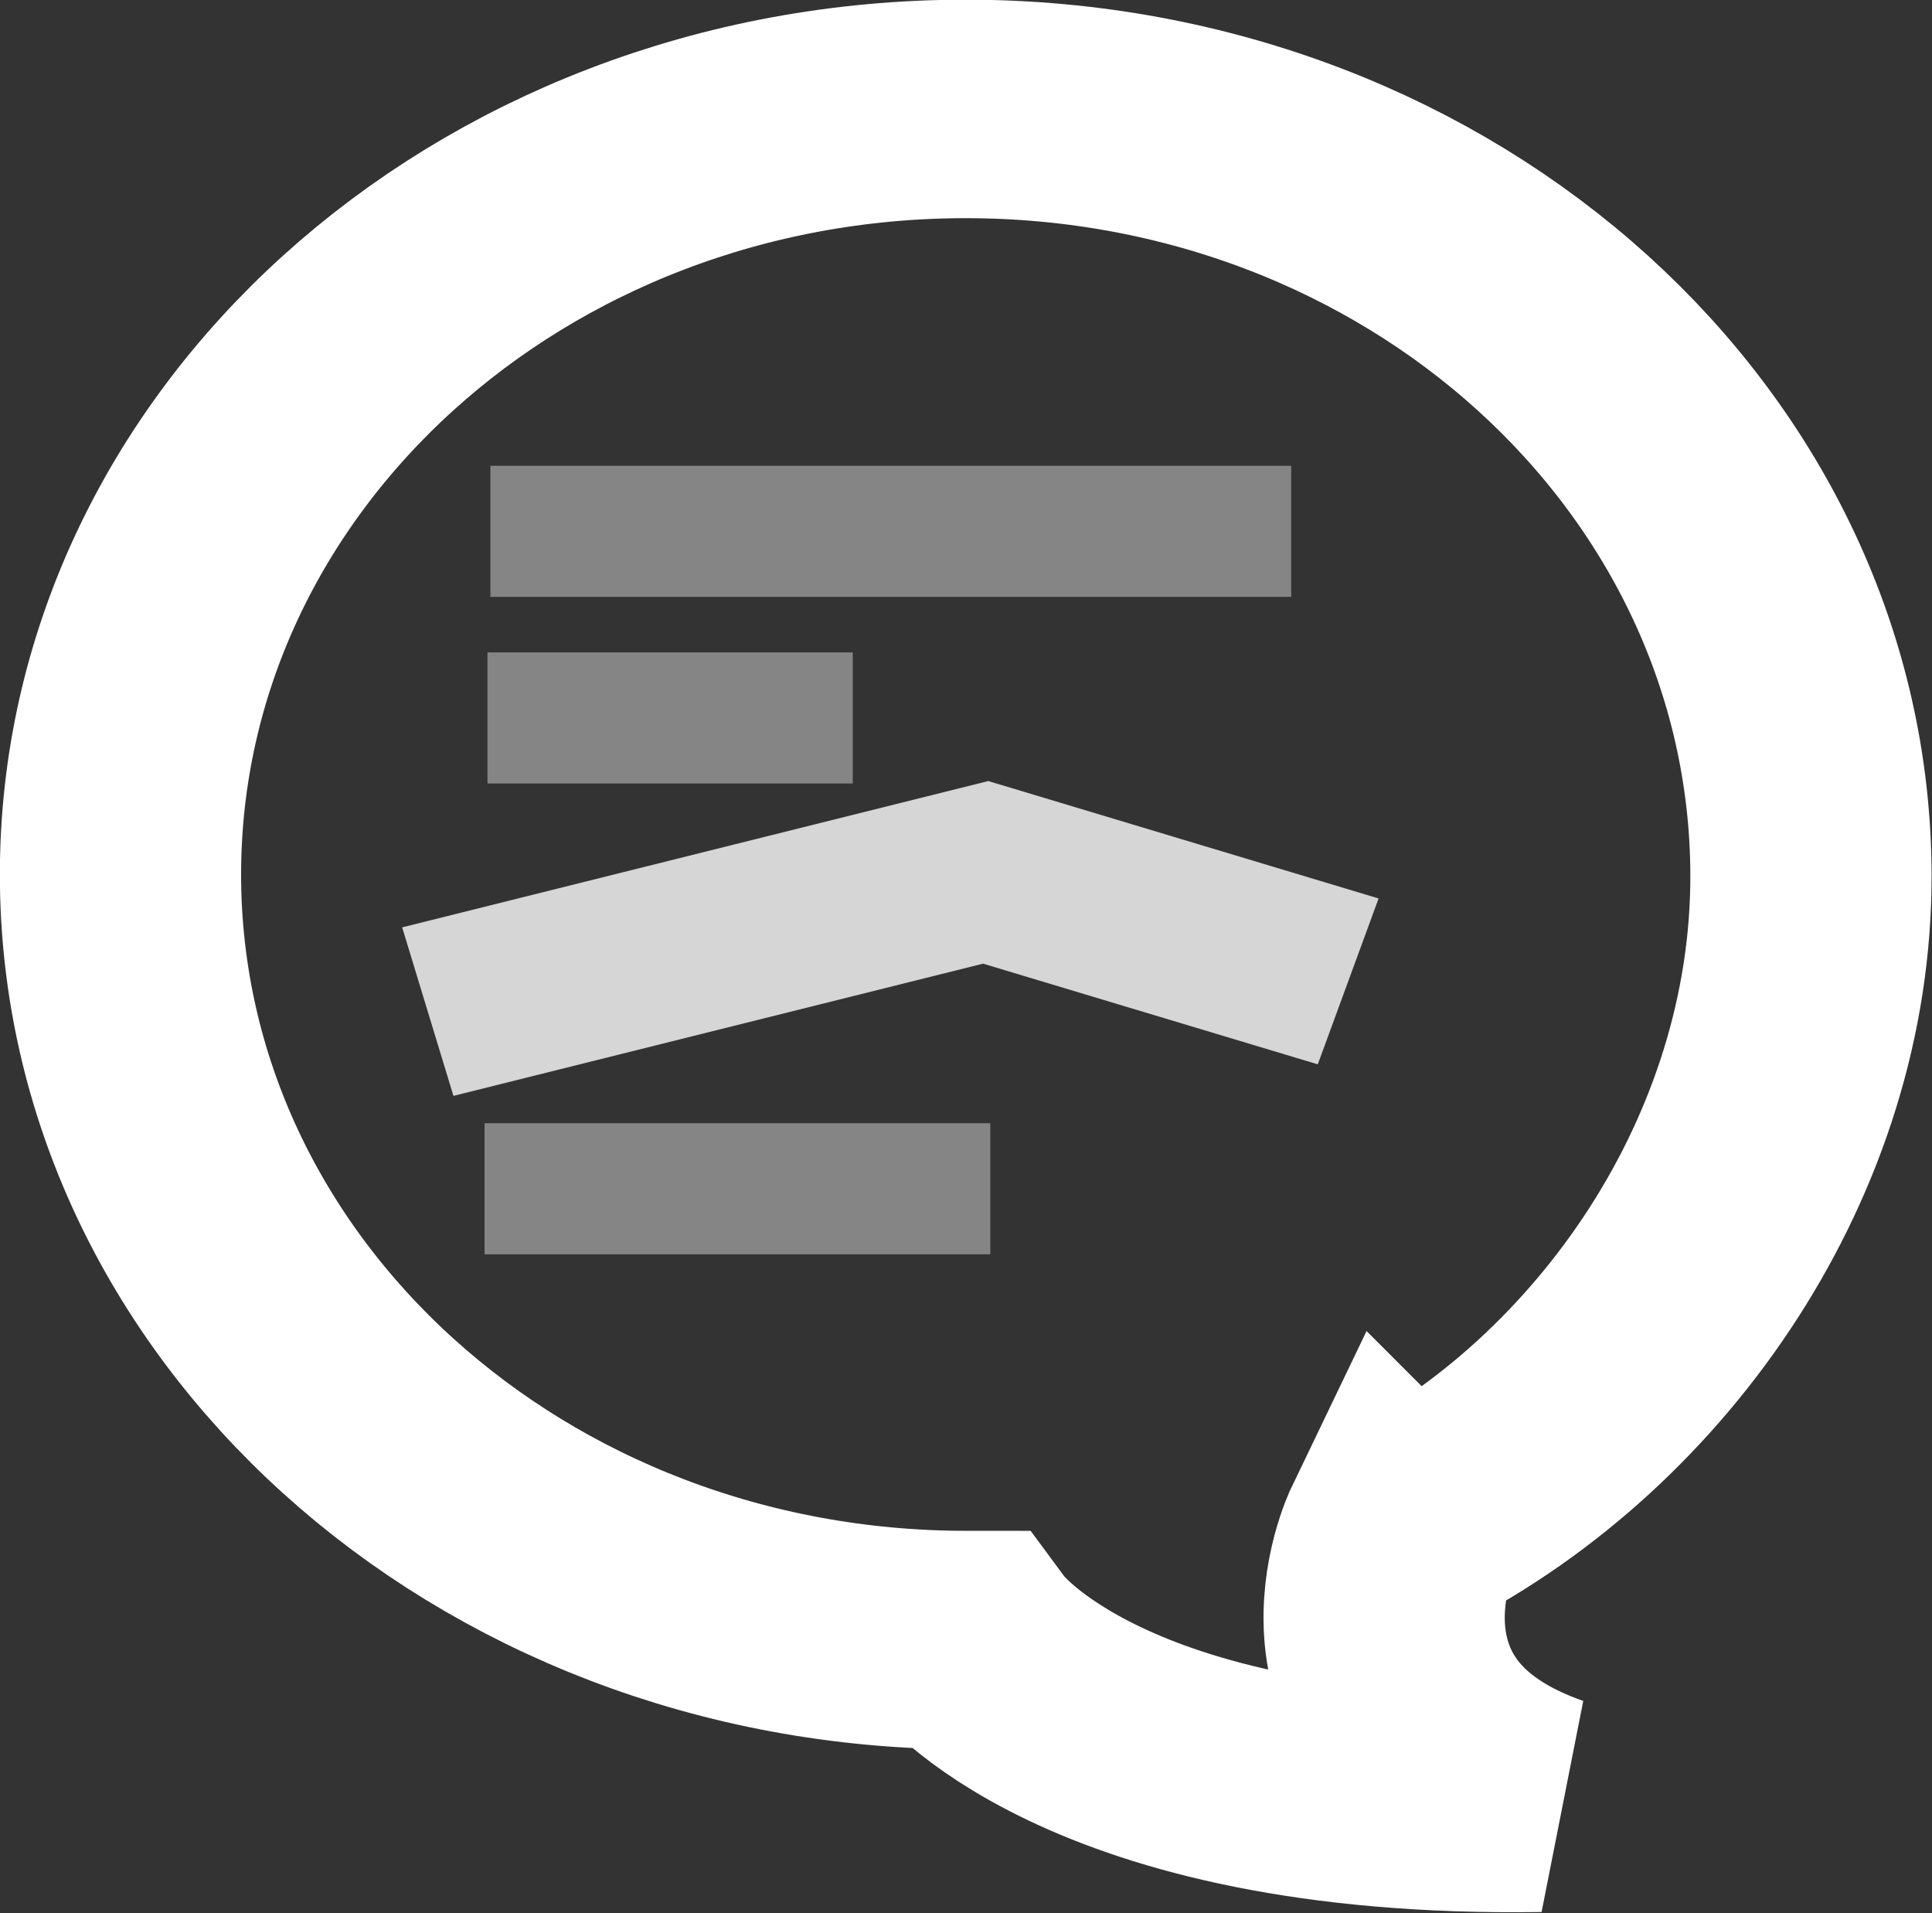 <?xml version="1.0" encoding="UTF-8" standalone="no"?>
<!-- Created with Inkscape (http://www.inkscape.org/) -->

<svg
   xmlns:dc="http://purl.org/dc/elements/1.1/"
   xmlns:cc="http://creativecommons.org/ns#"
   xmlns:rdf="http://www.w3.org/1999/02/22-rdf-syntax-ns#"
   xmlns:svg="http://www.w3.org/2000/svg"
   xmlns="http://www.w3.org/2000/svg"
   xmlns:sodipodi="http://sodipodi.sourceforge.net/DTD/sodipodi-0.dtd"
   xmlns:inkscape="http://www.inkscape.org/namespaces/inkscape"
   width="420.719"
   height="416.545"
   id="svg3073"
   version="1.1"
   inkscape:version="0.48.3.1 r9886"
   sodipodi:docname="logo_even_white.svg">
  <rect width="100%" height="100%" fill="#333333" stroke="none"/>
  <defs
     id="defs3075" />
  <sodipodi:namedview
     id="base"
     pagecolor="#ffffff"
     bordercolor="#666666"
     borderopacity="1.0"
     inkscape:pageopacity="0.0"
     inkscape:pageshadow="2"
     inkscape:zoom="0.7"
     inkscape:cx="-133.75485"
     inkscape:cy="-17.305943"
     inkscape:document-units="px"
     inkscape:current-layer="layer1"
     showgrid="false"
     inkscape:window-width="1864"
     inkscape:window-height="1056"
     inkscape:window-x="56"
     inkscape:window-y="24"
     inkscape:window-maximized="1"
     fit-margin-top="0"
     fit-margin-left="0"
     fit-margin-right="0"
     fit-margin-bottom="0" />
  <g
     inkscape:label="Layer 1"
     inkscape:groupmode="layer"
     id="layer1"
     transform="translate(-186.784,-55.518)">
    <g
       id="g3024"
       transform="matrix(1.059,0,0,0.959,3.086,-239.035)"
       inkscape:export-filename="/home/cf/Documents/github/opentalk.me/public/images/logo_even_white.png"
       inkscape:export-xdpi="13.90478"
       inkscape:export-ydpi="13.90478">
      <g
         style="opacity:0.658;stroke:#ffffff;stroke-opacity:1"
         transform="matrix(1.69,0,0,1.69,-864.758,-202.725)"
         id="g3940">
        <line
           id="line3853"
           y2="319.035"
           x2="731.776"
           y1="329.035"
           x1="731.776"
           style="stroke:#ffffff;stroke-width:3px;stroke-opacity:1" />
        <line
           id="line3855"
           y2="341.035"
           x2="776.776"
           y1="332.035"
           x1="781.776"
           style="stroke:#ffffff;stroke-width:3px;stroke-opacity:1" />
        <line
           id="line3857"
           y2="374.035"
           x2="809.776"
           y1="369.035"
           x1="818.776"
           style="stroke:#ffffff;stroke-width:3px;stroke-opacity:1" />
        <line
           id="line3859"
           y2="419.035"
           x2="831.776"
           y1="419.035"
           x1="821.776"
           style="stroke:#ffffff;stroke-width:3px;stroke-opacity:1" />
        <line
           id="line3861"
           y2="464.035"
           x2="809.776"
           y1="469.035"
           x1="818.776"
           style="stroke:#ffffff;stroke-width:3px;stroke-opacity:1" />
        <line
           id="line3863"
           y2="497.035"
           x2="776.776"
           y1="506.035"
           x1="781.776"
           style="stroke:#ffffff;stroke-width:3px;stroke-opacity:1" />
        <line
           id="line3865"
           y2="519.035"
           x2="731.776"
           y1="509.035"
           x1="731.776"
           style="stroke:#ffffff;stroke-width:3px;stroke-opacity:1" />
        <line
           id="line3867"
           y2="497.035"
           x2="686.776"
           y1="506.035"
           x1="681.776"
           style="stroke:#ffffff;stroke-width:3px;stroke-opacity:1" />
        <line
           id="line3869"
           y2="464.035"
           x2="653.776"
           y1="469.035"
           x1="644.776"
           style="stroke:#ffffff;stroke-width:3px;stroke-opacity:1" />
        <line
           id="line3871"
           y2="419.035"
           x2="641.776"
           y1="419.035"
           x1="631.776"
           style="stroke:#ffffff;stroke-width:3px;stroke-opacity:1" />
        <line
           id="line3873"
           y2="374.035"
           x2="653.776"
           y1="369.035"
           x1="644.776"
           style="stroke:#ffffff;stroke-width:3px;stroke-opacity:1" />
        <line
           id="line3875"
           y2="341.035"
           x2="686.776"
           y1="332.035"
           x1="681.776"
           style="stroke:#ffffff;stroke-width:3px;stroke-opacity:1" />
      </g>
      <path
         inkscape:export-ydpi="90"
         inkscape:export-xdpi="90"
         inkscape:export-filename="/home/cf/Documents/github/opentalk.me/public/images/opentalk_logo.png"
         sodipodi:nodetypes="csssccc"
         inkscape:connector-curvature="0"
         id="path3777"
         d="m 461.871,654.462 c 47.422,-26.899 84.152,-85.053 83.983,-148.779 -0.254,-95.991 -77.816,-173.807 -173.807,-173.807 -95.991,0 -173.807,77.816 -173.807,173.807 0,95.991 77.816,173.807 173.93,173.82 0,0 25.823,38.492 117.873,36.936 -47.181,-18.34 -28.172,-61.978 -28.172,-61.978 z"
         style="fill:none;stroke:#ffffff;stroke-width:49.605;stroke-linecap:butt;stroke-linejoin:miter;stroke-miterlimit:4;stroke-opacity:1;stroke-dasharray:none" />
      <path
         inkscape:export-ydpi="90"
         inkscape:export-xdpi="90"
         inkscape:export-filename="/home/cf/Documents/github/opentalk.me/public/images/opentalk_logo.png"
         inkscape:connector-curvature="0"
         id="path3979"
         d="m 274.305,427.777 164.67,0"
         style="opacity:0.4;fill:none;stroke:#ffffff;stroke-width:29.763;stroke-linecap:butt;stroke-linejoin:miter;stroke-miterlimit:4;stroke-opacity:1;stroke-dasharray:none" />
      <path
         inkscape:export-ydpi="90"
         inkscape:export-xdpi="90"
         inkscape:export-filename="/home/cf/Documents/github/opentalk.me/public/images/opentalk_logo.png"
         inkscape:connector-curvature="0"
         id="path3981"
         d="m 273.703,470.148 75.113,0"
         style="opacity:0.4;fill:none;stroke:#ffffff;stroke-width:29.763;stroke-linecap:butt;stroke-linejoin:miter;stroke-miterlimit:4;stroke-opacity:1;stroke-dasharray:none" />
      <path
         inkscape:export-ydpi="90"
         inkscape:export-xdpi="90"
         inkscape:export-filename="/home/cf/Documents/github/opentalk.me/public/images/opentalk_logo.png"
         inkscape:connector-curvature="0"
         id="path3983"
         d="m 273.101,577.039 104.002,0"
         style="opacity:0.4;fill:none;stroke:#ffffff;stroke-width:29.763;stroke-linecap:butt;stroke-linejoin:miter;stroke-miterlimit:4;stroke-opacity:1;stroke-dasharray:none" />
      <path
         inkscape:export-ydpi="90"
         inkscape:export-xdpi="90"
         inkscape:export-filename="/home/cf/Documents/github/opentalk.me/public/images/opentalk_logo.png"
         style="opacity:0.8;fill:none;stroke:#ffffff;stroke-width:39.684;stroke-linecap:butt;stroke-linejoin:miter;stroke-miterlimit:4;stroke-opacity:1;stroke-dasharray:none"
         d="m 261.433,536.819 114.714,-31.616 74.546,24.756"
         id="path4886"
         inkscape:connector-curvature="0"
         sodipodi:nodetypes="ccc" />
    </g>
  </g>
</svg>
